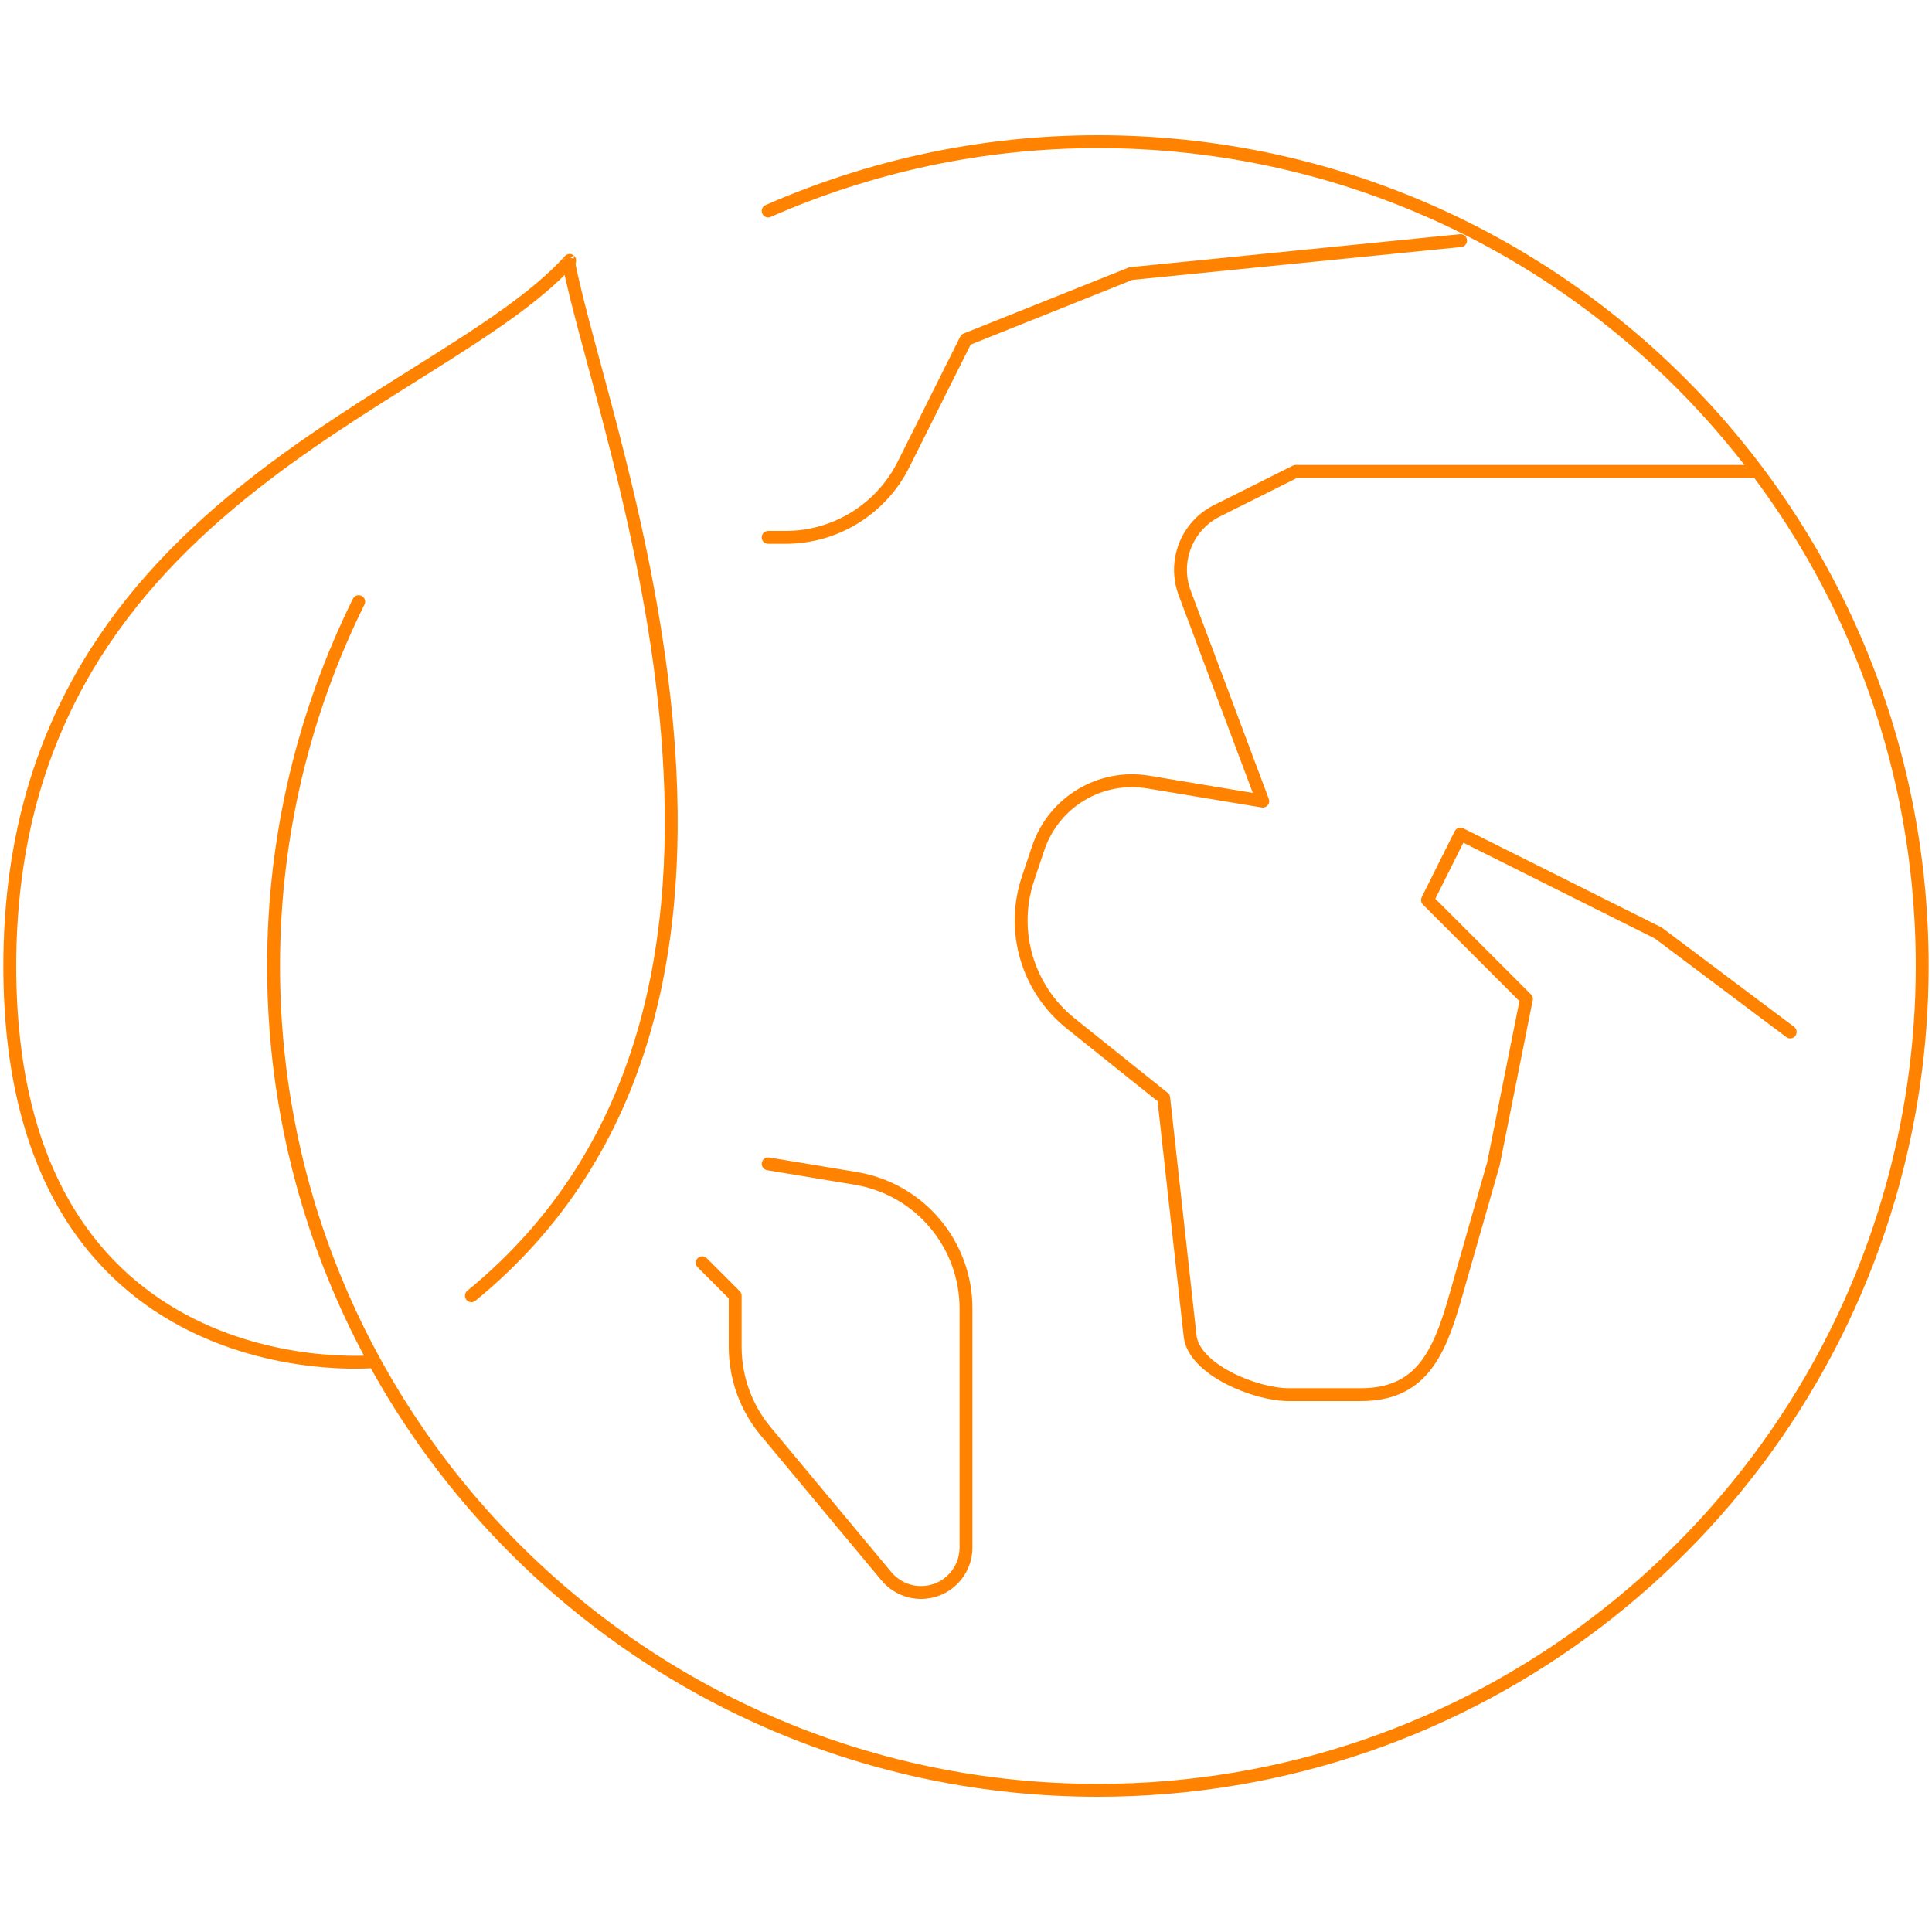 <?xml version="1.0" encoding="UTF-8"?><svg id="Layer_1" xmlns="http://www.w3.org/2000/svg" viewBox="0 0 150 150"><defs><style>.cls-1{fill:none;stroke:#ff8200;stroke-linecap:round;stroke-linejoin:round;}</style></defs><path class="cls-1" d="m36.6,100.6c27.86-22.79,10.24-66.56,7.57-80.11"/><path class="cls-1" d="m44.17,20.49c.05-.28,0,0,.06-.27C34.04,31.48.76,39.16.76,75c0,33.28,28.16,30.72,28.16,30.72"/><line class="cls-1" x1="146.68" y1="92.92" x2="146.68" y2="92.92"/><path class="cls-1" d="m136.44,36.6h-35.84l-6.12,3.06c-2.34,1.17-3.42,3.92-2.5,6.38l6.06,16.16-8.89-1.48c-3.73-.62-7.35,1.56-8.55,5.15l-.79,2.36c-1.36,4.07-.03,8.55,3.32,11.23l7.22,5.78,2.05,18.49c.29,2.59,5.04,4.55,7.65,4.55h5.61c4.57,0,6.03-3.03,7.29-7.43l3-10.49,2.56-12.8-7.68-7.68,2.56-5.12,15.36,7.68,10.24,7.68"/><path class="cls-1" d="m59.64,90.36h0l6.8,1.13c4.94.82,8.56,5.09,8.56,10.1v18.56c0,1.93-1.56,3.49-3.49,3.49h0c-1.03,0-2.02-.46-2.68-1.25l-9.38-11.26c-1.53-1.84-2.37-4.16-2.37-6.56v-3.97l-2.56-2.56"/><path class="cls-1" d="m59.64,41.72h1.35c3.88,0,7.42-2.19,9.16-5.66l4.85-9.7,12.8-5.12,25.6-2.56"/><path class="cls-1" d="m27.85,46.71c-4.22,8.53-6.61,18.13-6.61,28.29,0,35.35,28.65,64,64,64,29.12,0,53.69-19.46,61.44-46.08"/><path class="cls-1" d="m146.68,92.92c1.66-5.69,2.56-11.7,2.56-17.92,0-35.35-28.65-64-64-64-9.11,0-17.75,1.94-25.6,5.38"/></svg>